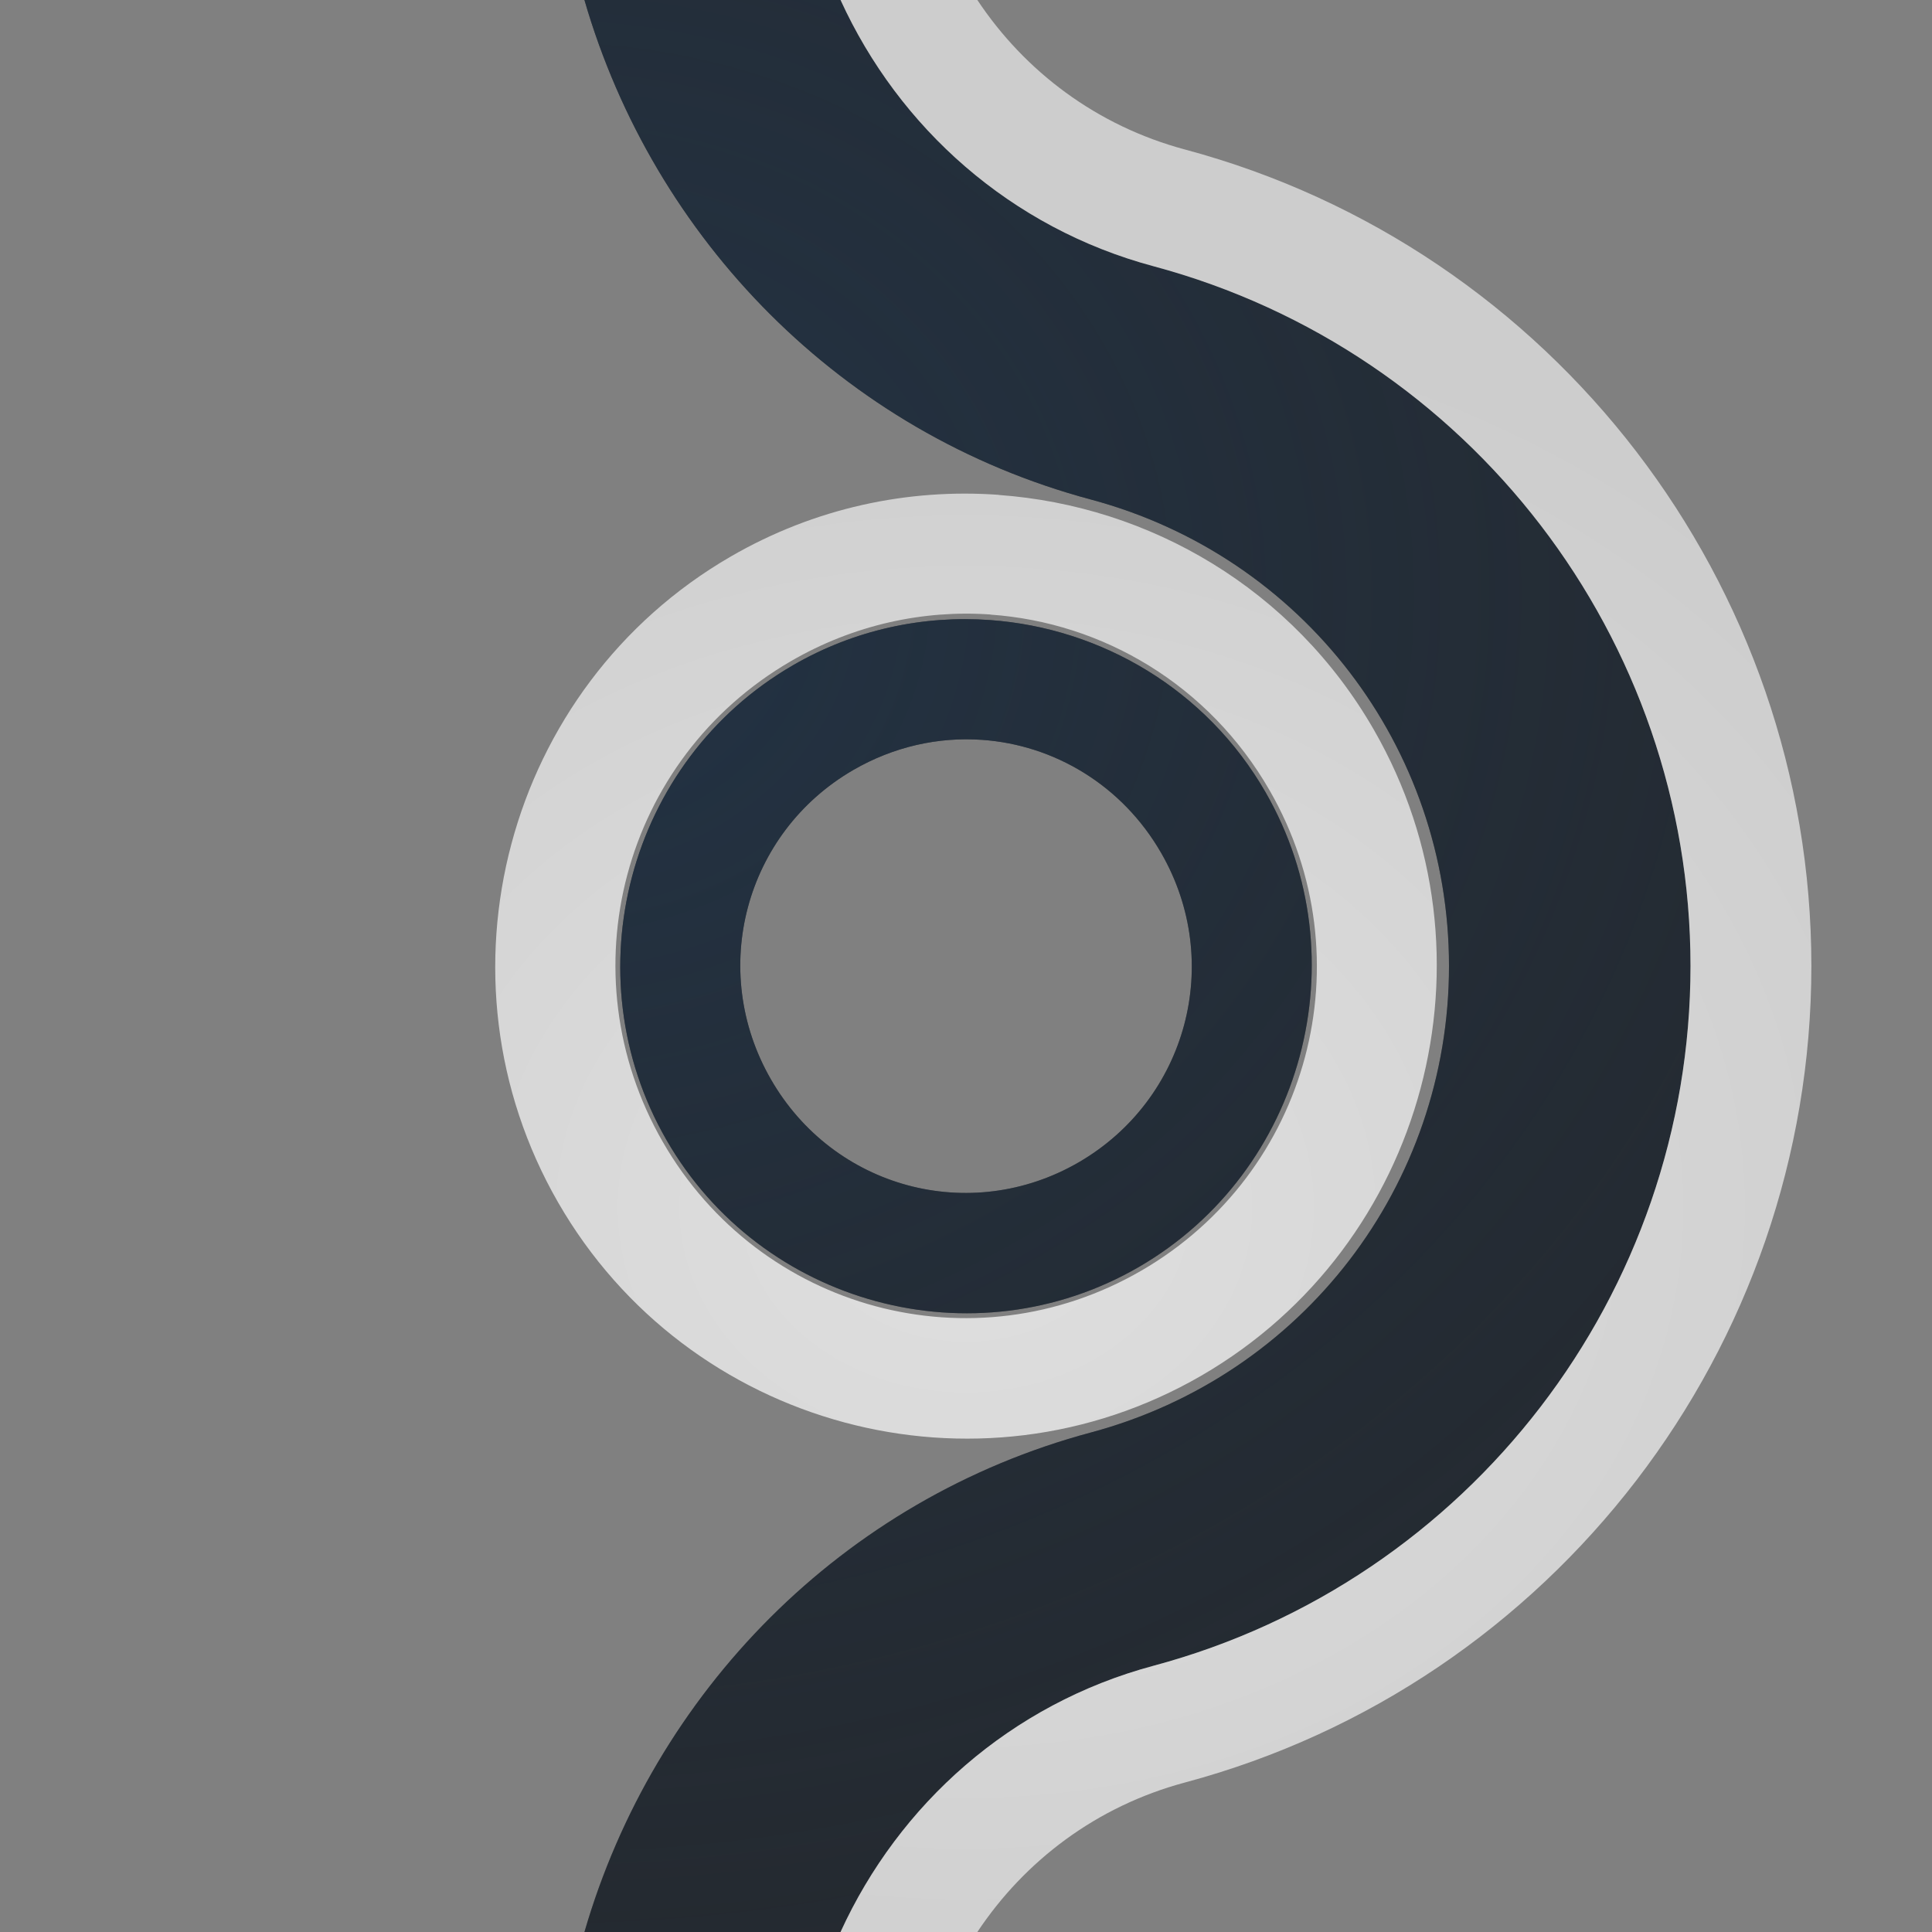 <?xml version="1.0" encoding="UTF-8"?>
<!-- Created with Inkscape (http://www.inkscape.org/) -->
<svg width="16" height="16" version="1.1" xmlns="http://www.w3.org/2000/svg" xmlns:cc="http://creativecommons.org/ns#" xmlns:dc="http://purl.org/dc/elements/1.1/" xmlns:rdf="http://www.w3.org/1999/02/22-rdf-syntax-ns#">
	<rect width="100%" height="100%" fill="#808080" stroke="none"/>
	<defs>
		<radialGradient id="a" cx="-9414.8" cy="5035.7" r="9" gradientTransform="matrix(2.149 0 0 1.91 20237 -9613.2)" gradientUnits="userSpaceOnUse">
			<stop stop-color="#213851" stop-opacity=".906" offset="0"/>
			<stop stop-color="#27303a" stop-opacity="0" offset="1"/>
		</radialGradient>
		<radialGradient id="b" cx="8" cy="11.997" r="9.344" gradientTransform="matrix(1 0 0 .824 0 .113)" gradientUnits="userSpaceOnUse">
			<stop stop-color="#ffffff" stop-opacity=".749" offset="0"/>
			<stop stop-color="#ffffff" stop-opacity=".605" offset="1"/>
		</radialGradient>
	</defs>
	<path d="m4.84 0c0.574 1.98 2.131 3.584 4.195 4.137 1.753 0.47 2.965 2.048 2.965 3.863s-1.211 3.393-2.965 3.863c-2.064 0.553-3.621 2.157-4.195 4.137h2.121c0.484-1.059 1.409-1.888 2.592-2.205 2.618-0.702 4.447-3.084 4.447-5.795s-1.829-5.093-4.447-5.795c-1.183-0.317-2.108-1.146-2.592-2.205zm3.359 5.135c-0.551-0.04-1.121 0.078-1.633 0.375-1.366 0.792-1.835 2.56-1.047 3.93 0.788 1.37 2.546 1.844 3.912 1.053 1.366-0.792 1.839-2.56 1.051-3.93-0.492-0.856-1.365-1.362-2.283-1.428zm-0.068 0.992c0.597 0.041 1.162 0.374 1.486 0.938 0.519 0.902 0.214 2.04-0.684 2.561-0.898 0.52-2.03 0.215-2.549-0.688-0.519-0.902-0.216-2.04 0.682-2.561 0.337-0.195 0.706-0.275 1.065-0.25z" color="#000000" color-rendering="auto" dominant-baseline="auto" fill="#090d11" fill-opacity=".766" image-rendering="auto" shape-rendering="auto" solid-color="#000000" style="font-feature-settings:normal;font-variant-alternates:normal;font-variant-caps:normal;font-variant-ligatures:normal;font-variant-numeric:normal;font-variant-position:normal;isolation:auto;mix-blend-mode:normal;paint-order:normal;shape-padding:0;text-decoration-color:#000000;text-decoration-line:none;text-decoration-style:solid;text-indent:0;text-orientation:mixed;text-transform:none;white-space:normal"/>
	<path d="m4.84 0c0.574 1.98 2.131 3.584 4.195 4.137 1.753 0.47 2.965 2.048 2.965 3.863s-1.211 3.393-2.965 3.863c-2.064 0.553-3.621 2.157-4.195 4.137h2.121c0.484-1.059 1.409-1.888 2.592-2.205 2.618-0.702 4.447-3.084 4.447-5.795s-1.829-5.093-4.447-5.795c-1.183-0.317-2.108-1.146-2.592-2.205h-2.121zm3.359 5.135c-0.551-0.04-1.121 0.078-1.633 0.375-1.366 0.792-1.835 2.56-1.047 3.93 0.788 1.37 2.546 1.844 3.912 1.053 1.366-0.792 1.839-2.56 1.051-3.93-0.492-0.856-1.365-1.362-2.283-1.428zm-0.068 0.992c0.597 0.041 1.162 0.374 1.486 0.938 0.519 0.902 0.214 2.04-0.684 2.561-0.898 0.52-2.03 0.215-2.549-0.688-0.519-0.902-0.216-2.04 0.682-2.561 0.337-0.195 0.706-0.275 1.065-0.25z" color="#000000" color-rendering="auto" dominant-baseline="auto" fill="url(#a)" fill-opacity=".753" image-rendering="auto" shape-rendering="auto" solid-color="#000000" style="font-feature-settings:normal;font-variant-alternates:normal;font-variant-caps:normal;font-variant-east_asian:normal;font-variant-ligatures:normal;font-variant-numeric:normal;font-variant-position:normal;isolation:auto;mix-blend-mode:normal;paint-order:normal;shape-padding:0;text-decoration-color:#000000;text-decoration-line:none;text-decoration-style:solid;text-indent:0;text-orientation:mixed;text-transform:none;white-space:normal"/>
	<path d="m6.961 0c0.484 1.059 1.409 1.888 2.592 2.205 2.618 0.702 4.447 3.084 4.447 5.795s-1.829 5.093-4.447 5.795c-1.183 0.317-2.108 1.146-2.592 2.205h1.133c0.393-0.591 0.988-1.042 1.719-1.238 3.053-0.818 5.188-3.601 5.188-6.762 0-3.161-2.135-5.944-5.188-6.762-0.731-0.196-1.326-0.647-1.719-1.238h-1.133zm1.31 4.098c-0.75-0.054-1.523 0.107-2.221 0.512-1.861 1.079-2.502 3.481-1.428 5.348 1.074 1.867 3.467 2.512 5.328 1.434 1.861-1.079 2.502-3.481 1.428-5.348-0.671-1.167-1.857-1.855-3.107-1.945zm-0.068 0.992c0.929 0.065 1.808 0.581 2.311 1.455 0.805 1.399 0.33 3.171-1.062 3.978-1.393 0.807-3.158 0.333-3.963-1.066-0.805-1.399-0.332-3.173 1.06-3.981 0.522-0.303 1.097-0.426 1.654-0.387z" color="#000000" color-rendering="auto" dominant-baseline="auto" fill="url(#b)" fill-opacity=".999" image-rendering="auto" shape-rendering="auto" solid-color="#000000" style="font-feature-settings:normal;font-variant-alternates:normal;font-variant-caps:normal;font-variant-east_asian:normal;font-variant-ligatures:normal;font-variant-numeric:normal;font-variant-position:normal;isolation:auto;mix-blend-mode:normal;paint-order:normal;shape-padding:0;text-decoration-color:#000000;text-decoration-line:none;text-decoration-style:solid;text-indent:0;text-orientation:mixed;text-transform:none;white-space:normal"/>
</svg>
